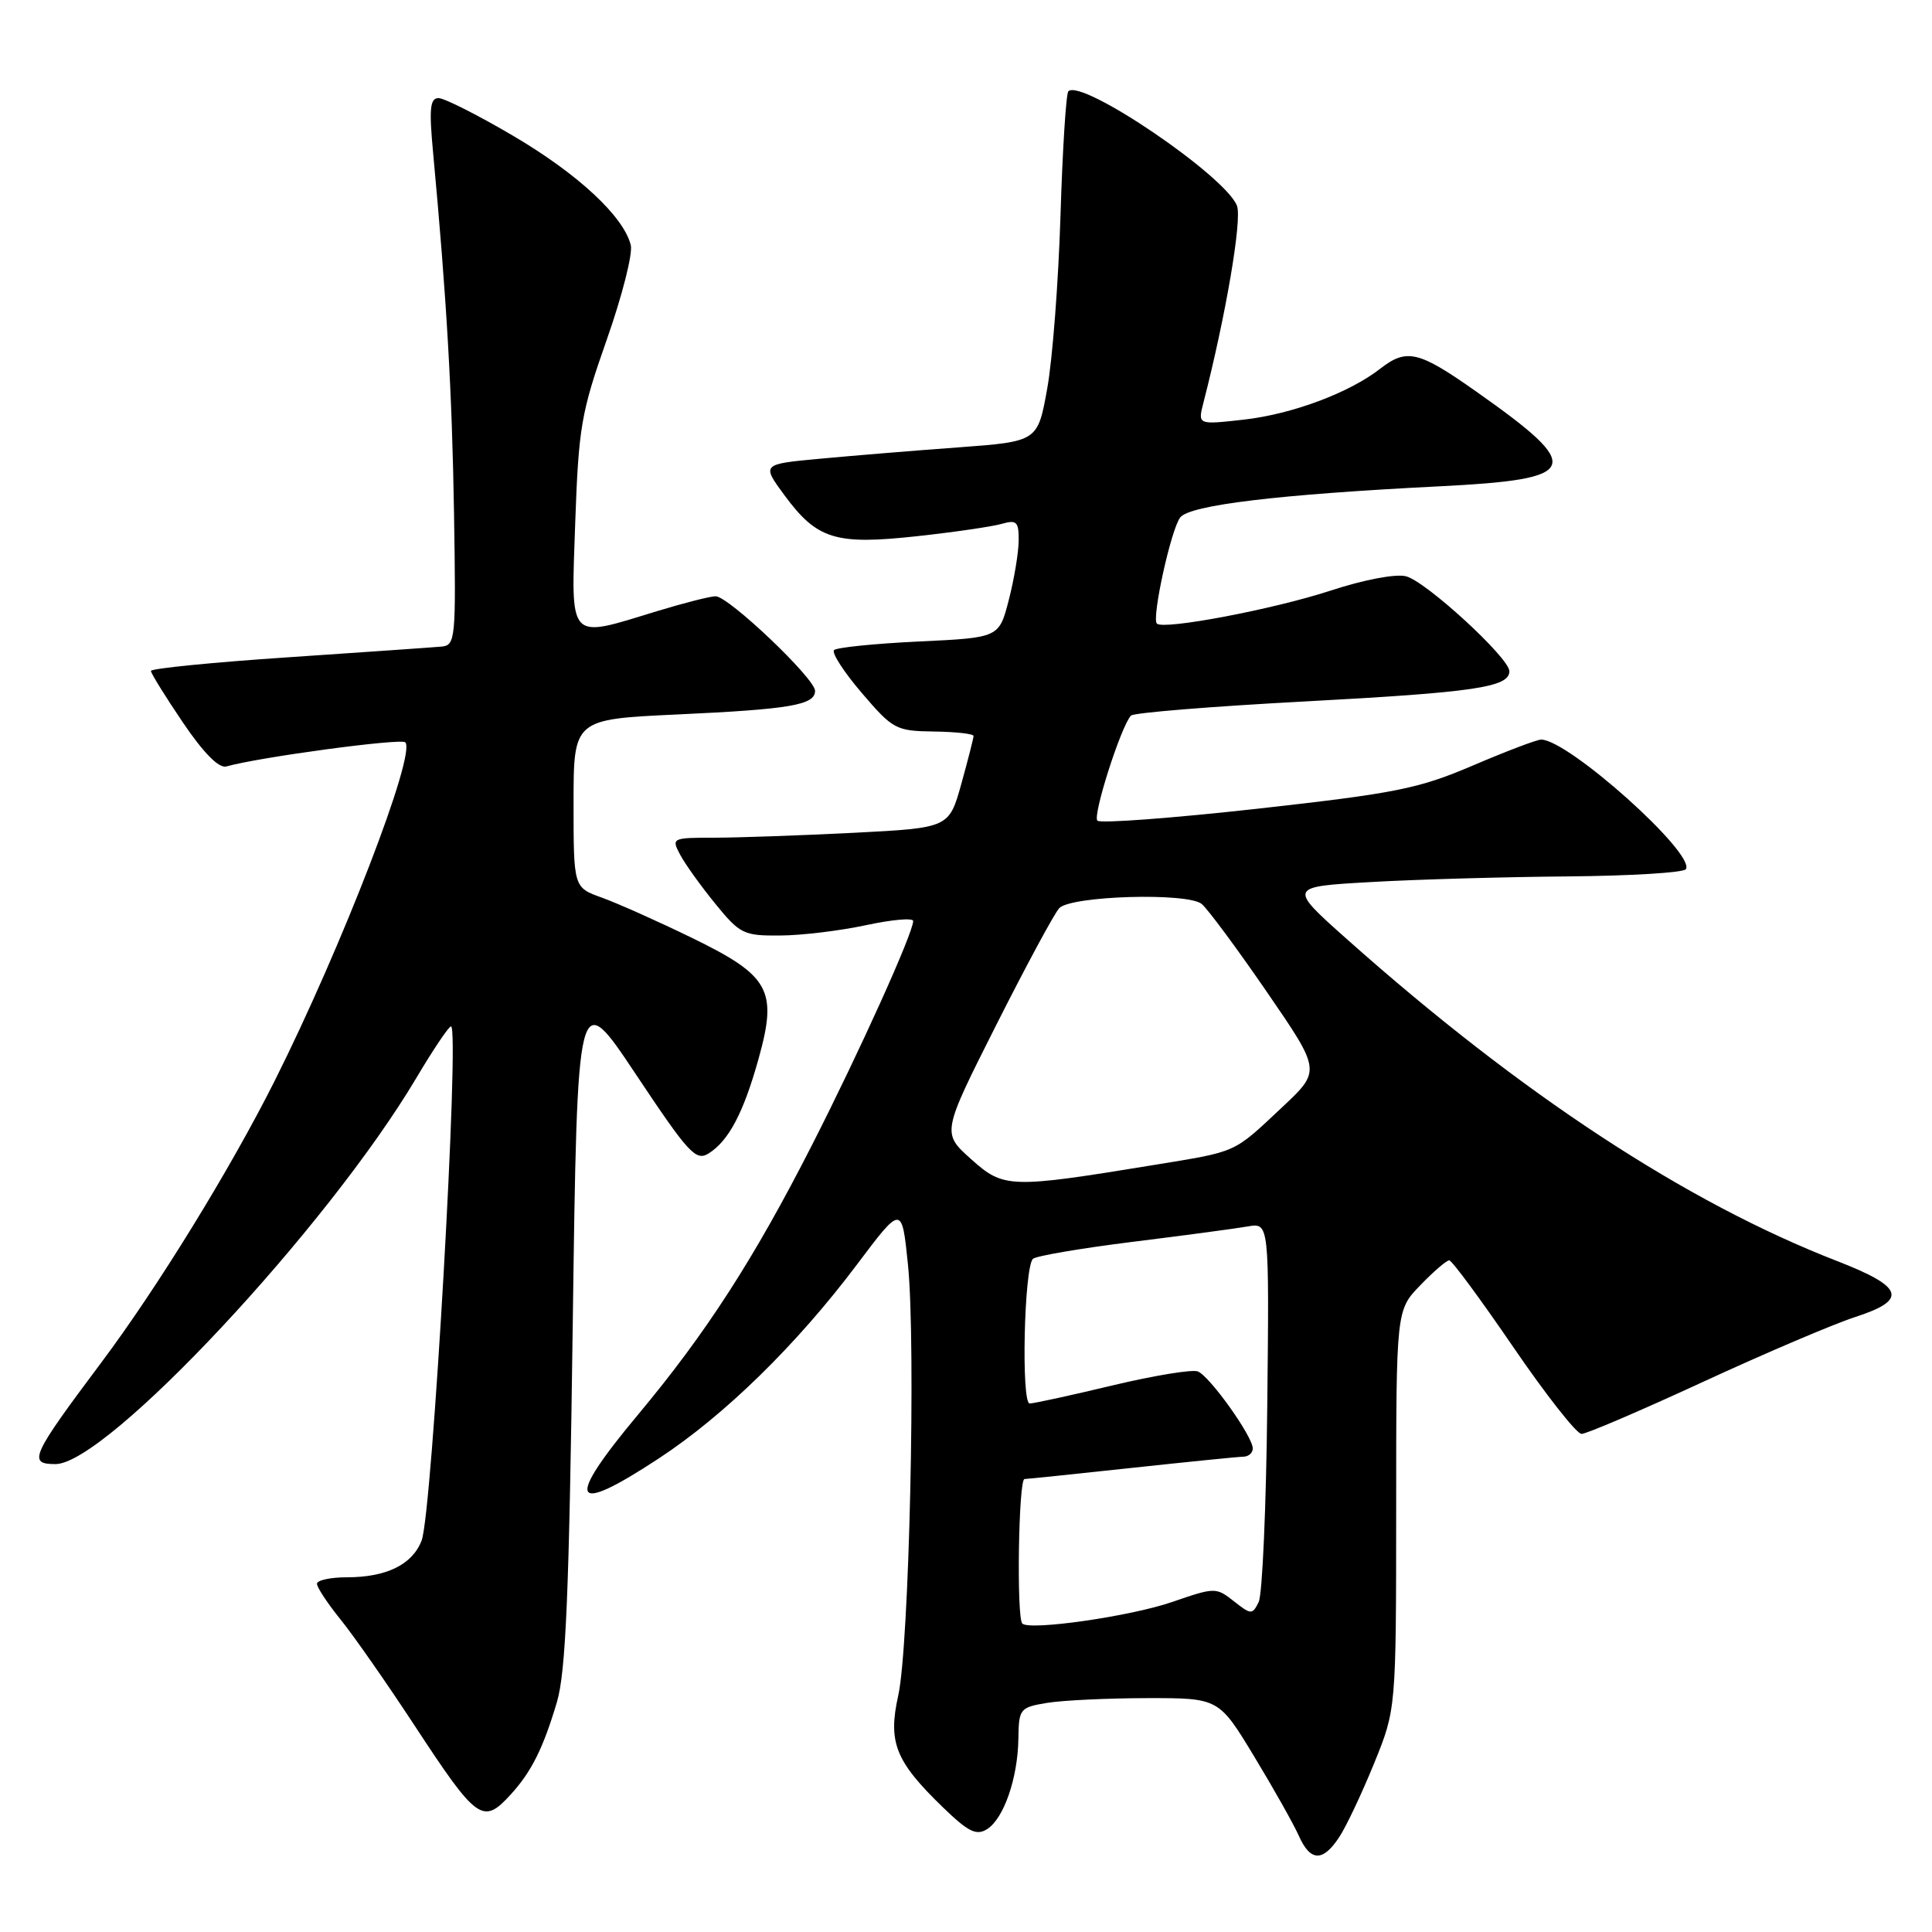 <?xml version="1.0" encoding="UTF-8" standalone="no"?>
<!DOCTYPE svg PUBLIC "-//W3C//DTD SVG 1.1//EN" "http://www.w3.org/Graphics/SVG/1.1/DTD/svg11.dtd" >
<svg xmlns="http://www.w3.org/2000/svg" xmlns:xlink="http://www.w3.org/1999/xlink" version="1.1" viewBox="0 0 256 256">
 <g >
 <path fill="currentColor"
d=" M 177.46 243.42 C 178.39 242.01 180.46 237.62 182.07 233.67 C 184.99 226.50 184.99 226.50 185.00 200.05 C 185.00 173.60 185.00 173.60 188.20 170.30 C 189.95 168.48 191.68 167.00 192.03 167.00 C 192.38 167.00 196.20 172.18 200.52 178.50 C 204.84 184.82 208.91 190.00 209.56 190.00 C 210.22 190.00 217.44 186.90 225.63 183.12 C 233.81 179.34 242.89 175.47 245.80 174.52 C 252.85 172.24 252.30 170.54 243.41 167.09 C 223.39 159.31 201.57 144.99 178.58 124.54 C 170.67 117.50 170.67 117.50 181.58 116.88 C 187.59 116.53 199.34 116.20 207.69 116.13 C 216.05 116.06 223.11 115.63 223.39 115.17 C 224.67 113.10 207.80 98.00 204.21 98.00 C 203.64 98.00 199.57 99.55 195.15 101.44 C 187.97 104.51 184.97 105.11 166.62 107.16 C 155.34 108.41 145.79 109.13 145.41 108.74 C 144.75 108.08 148.53 96.24 149.86 94.82 C 150.21 94.44 160.62 93.60 173.00 92.94 C 195.39 91.74 200.00 91.06 200.00 88.94 C 200.00 87.18 188.94 77.02 186.30 76.36 C 184.92 76.01 180.68 76.82 176.21 78.29 C 168.71 80.74 154.16 83.50 153.29 82.63 C 152.58 81.92 155.16 70.16 156.38 68.57 C 157.64 66.92 169.40 65.51 190.72 64.44 C 209.50 63.50 210.06 62.06 195.59 51.87 C 187.97 46.50 186.40 46.12 182.88 48.86 C 178.79 52.05 171.21 54.88 164.84 55.60 C 158.71 56.29 158.71 56.29 159.45 53.40 C 162.43 41.82 164.59 29.13 163.91 27.28 C 162.46 23.36 143.31 10.36 141.56 12.10 C 141.26 12.41 140.79 19.82 140.52 28.58 C 140.25 37.34 139.46 47.65 138.76 51.50 C 137.50 58.50 137.50 58.50 127.00 59.28 C 121.22 59.70 112.99 60.38 108.70 60.78 C 100.91 61.50 100.91 61.50 103.95 65.63 C 108.27 71.48 110.69 72.23 121.50 71.05 C 126.45 70.51 131.51 69.77 132.75 69.41 C 134.71 68.85 135.00 69.13 134.98 71.63 C 134.97 73.21 134.38 76.75 133.67 79.50 C 132.38 84.50 132.38 84.50 121.77 85.00 C 115.93 85.28 110.87 85.79 110.52 86.14 C 110.17 86.50 111.82 89.05 114.19 91.82 C 118.32 96.65 118.72 96.86 123.75 96.93 C 126.64 96.97 129.00 97.23 129.00 97.52 C 129.00 97.80 128.27 100.66 127.38 103.87 C 125.75 109.70 125.75 109.70 113.13 110.35 C 106.18 110.70 97.90 110.99 94.71 111.00 C 89.03 111.00 88.95 111.04 90.12 113.25 C 90.78 114.49 92.87 117.41 94.78 119.75 C 98.05 123.76 98.53 124.00 103.37 123.96 C 106.19 123.95 111.31 123.33 114.75 122.59 C 118.19 121.85 121.00 121.60 121.00 122.04 C 121.00 123.62 113.92 139.30 107.59 151.73 C 99.91 166.80 93.60 176.59 84.59 187.39 C 74.79 199.12 75.62 200.92 87.28 193.26 C 96.01 187.53 105.54 178.21 113.55 167.56 C 119.50 159.65 119.50 159.65 120.31 167.57 C 121.38 178.12 120.48 218.15 119.02 224.67 C 117.64 230.87 118.64 233.38 124.94 239.48 C 128.30 242.73 129.37 243.26 130.78 242.38 C 133.00 241.00 134.87 235.61 134.94 230.38 C 135.00 226.41 135.14 226.24 138.75 225.64 C 140.81 225.30 146.78 225.02 152.00 225.01 C 161.50 225.00 161.50 225.00 166.19 232.75 C 168.77 237.01 171.43 241.74 172.10 243.25 C 173.63 246.69 175.28 246.74 177.46 243.42 Z  M 67.70 237.75 C 70.42 234.77 71.98 231.64 73.79 225.55 C 74.98 221.54 75.41 211.21 75.89 175.60 C 76.50 130.71 76.50 130.71 84.26 142.36 C 91.24 152.84 92.20 153.89 93.89 152.84 C 96.56 151.17 98.52 147.45 100.52 140.27 C 103.05 131.19 102.01 129.30 91.68 124.27 C 87.18 122.08 81.81 119.68 79.75 118.94 C 76.00 117.60 76.00 117.60 76.00 106.45 C 76.00 95.31 76.00 95.31 89.75 94.67 C 104.70 93.98 108.00 93.42 108.00 91.54 C 108.00 89.91 96.53 79.00 94.82 79.01 C 94.10 79.01 90.58 79.91 87.00 81.00 C 75.15 84.62 75.67 85.19 76.22 69.25 C 76.67 56.60 77.00 54.66 80.40 45.01 C 82.43 39.24 83.87 33.60 83.58 32.47 C 82.63 28.67 76.57 23.04 68.00 18.00 C 63.33 15.25 58.87 13.00 58.11 13.00 C 56.98 13.00 56.84 14.40 57.39 20.25 C 59.18 39.50 59.90 51.95 60.16 68.00 C 60.43 84.79 60.36 85.51 58.47 85.68 C 57.39 85.78 48.29 86.41 38.25 87.09 C 28.21 87.76 20.00 88.58 20.00 88.90 C 20.00 89.22 21.91 92.30 24.24 95.74 C 26.98 99.79 29.01 101.83 29.99 101.56 C 34.38 100.32 53.13 97.80 53.70 98.36 C 55.19 99.85 45.28 125.51 36.38 143.25 C 30.49 154.97 20.88 170.58 13.47 180.48 C 4.12 192.97 3.65 194.00 7.35 194.00 C 14.11 194.00 43.37 162.69 55.17 142.83 C 57.40 139.07 59.47 136.00 59.76 136.00 C 60.95 136.00 57.27 200.46 55.87 204.12 C 54.65 207.31 51.22 209.00 45.95 209.00 C 43.78 209.00 42.00 209.39 42.00 209.86 C 42.00 210.34 43.41 212.47 45.14 214.61 C 46.87 216.75 51.23 223.00 54.84 228.50 C 63.24 241.31 63.97 241.84 67.70 237.75 Z  M 135.46 215.13 C 134.68 214.34 134.96 196.00 135.75 195.98 C 136.16 195.97 142.57 195.30 150.00 194.50 C 157.43 193.70 164.06 193.03 164.75 193.02 C 165.44 193.01 166.00 192.52 166.00 191.93 C 166.00 190.34 160.28 182.32 158.71 181.72 C 157.97 181.43 152.89 182.27 147.43 183.57 C 141.97 184.88 137.02 185.96 136.44 185.97 C 135.30 186.00 135.69 168.06 136.86 166.81 C 137.21 166.43 143.12 165.42 150.00 164.56 C 156.88 163.71 163.78 162.78 165.34 162.51 C 168.18 162.01 168.18 162.01 167.92 186.26 C 167.78 199.59 167.27 211.30 166.78 212.28 C 165.94 213.98 165.78 213.97 163.49 212.17 C 161.13 210.31 160.98 210.32 155.29 212.28 C 149.77 214.18 136.43 216.09 135.46 215.13 Z  M 128.65 153.57 C 124.80 150.12 124.80 150.12 132.01 135.81 C 135.98 127.94 139.74 120.97 140.36 120.33 C 141.95 118.69 157.37 118.24 159.23 119.78 C 160.03 120.44 163.91 125.68 167.86 131.43 C 175.04 141.88 175.04 141.88 169.92 146.69 C 163.33 152.87 164.08 152.53 153.00 154.35 C 133.74 157.50 133.00 157.47 128.65 153.57 Z "/>
</g>
</svg>